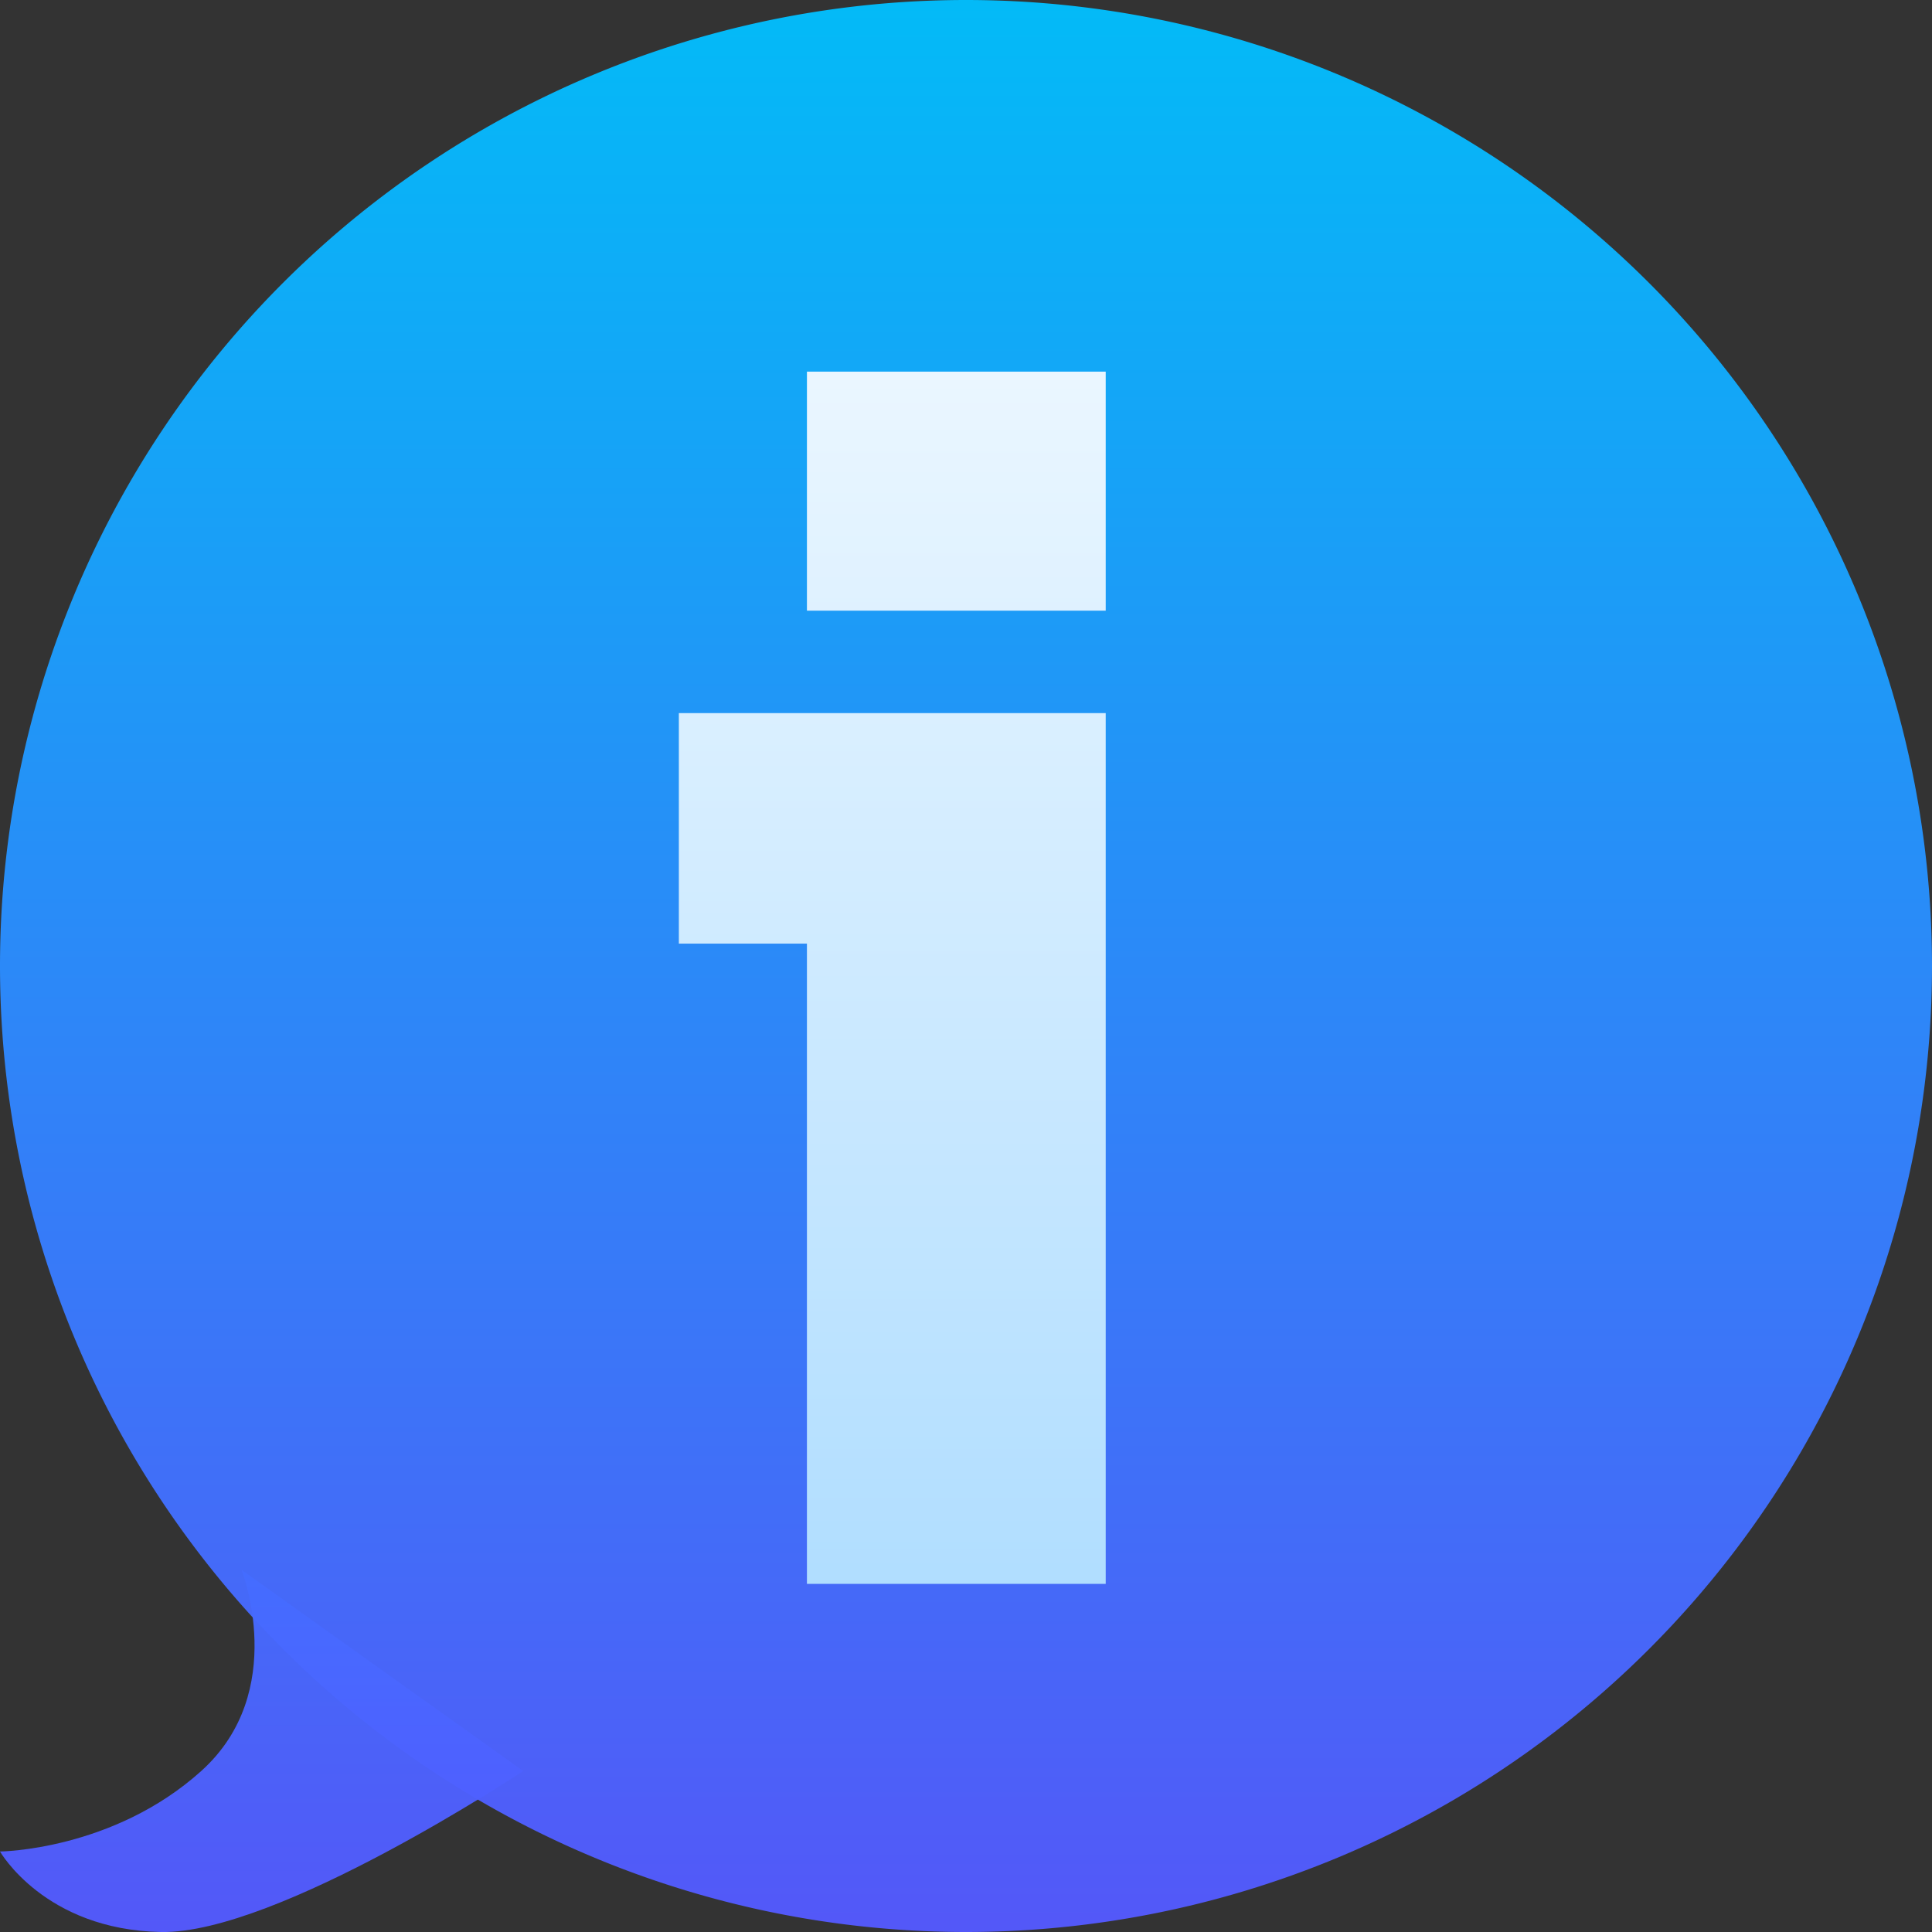 <?xml version="1.0" encoding="UTF-8" standalone="no"?>
<!-- Created with Inkscape (http://www.inkscape.org/) -->

<svg
   width="48mm"
   height="48mm"
   viewBox="0 0 48 48"
   version="1.1"
   id="svg5"
   sodipodi:docname="information.svg"
   inkscape:version="1.1.2 (b8e25be833, 2022-02-05)"
   xmlns:inkscape="http://www.inkscape.org/namespaces/inkscape"
   xmlns:sodipodi="http://sodipodi.sourceforge.net/DTD/sodipodi-0.dtd"
   xmlns:xlink="http://www.w3.org/1999/xlink"
   xmlns="http://www.w3.org/2000/svg"
   xmlns:svg="http://www.w3.org/2000/svg">
  <rect x="0" y="0" width="48" height="48" fill="#333333" stroke="none"/>
  <sodipodi:namedview
     id="namedview7"
     pagecolor="#ffffff"
     bordercolor="#666666"
     borderopacity="1.0"
     inkscape:pageshadow="2"
     inkscape:pageopacity="0.0"
     inkscape:pagecheckerboard="0"
     inkscape:document-units="mm"
     showgrid="false"
     showguides="false"
     inkscape:zoom="2.5751711"
     inkscape:cx="-4.6598845"
     inkscape:cy="33.395839"
     inkscape:window-width="1920"
     inkscape:window-height="1017"
     inkscape:window-x="-8"
     inkscape:window-y="-8"
     inkscape:window-maximized="1"
     inkscape:current-layer="layer1" />
  <defs
     id="defs2">
    <linearGradient
       inkscape:collect="always"
       id="linearGradient12216">
      <stop
         style="stop-color:#b1deff;stop-opacity:1"
         offset="0"
         id="stop12212" />
      <stop
         style="stop-color:#eaf6ff;stop-opacity:1"
         offset="1"
         id="stop12214" />
    </linearGradient>
    <linearGradient
       inkscape:collect="always"
       id="linearGradient7289">
      <stop
         style="stop-color:#5459ff;stop-opacity:0.965"
         offset="0"
         id="stop7285" />
      <stop
         style="stop-color:#01c0ff;stop-opacity:0.961"
         offset="1"
         id="stop7287" />
    </linearGradient>
    <linearGradient
       inkscape:collect="always"
       xlink:href="#linearGradient7289"
       id="linearGradient7291"
       x1="-24.394"
       y1="50.018"
       x2="-24.394"
       y2="2.13"
       gradientUnits="userSpaceOnUse"
       gradientTransform="translate(48.446,-2.182)" />
    <linearGradient
       inkscape:collect="always"
       xlink:href="#linearGradient7289"
       id="linearGradient10086"
       x1="3.904"
       y1="48.021"
       x2="3.904"
       y2="-0.166"
       gradientUnits="userSpaceOnUse" />
    <linearGradient
       inkscape:collect="always"
       xlink:href="#linearGradient12216"
       id="linearGradient12218"
       x1="14.683"
       y1="39.087"
       x2="14.683"
       y2="9.394"
       gradientUnits="userSpaceOnUse"
       gradientTransform="translate(7.938)" />
  </defs>
  <g
     inkscape:label="Слой 1"
     inkscape:groupmode="layer"
     id="layer1">
    <path
       id="path6498"
       style="fill:url(#linearGradient7291);stroke-width:0"
       d="M 48,24 A 24,24 0 0 1 24,48 24,24 0 0 1 0,24 24,24 0 0 1 24,0 24,24 0 0 1 48,24 Z" />
    <path
       style="fill:url(#linearGradient10086);fill-opacity:1;stroke:none;stroke-width:0.265px;stroke-linecap:butt;stroke-linejoin:miter;stroke-opacity:1"
       d="m 13,44 c 0,0 -6.107,4.054 -9,4 -2.893,-0.054 -4,-2 -4,-2 0,0 2.806,-0.024 5,-2 2.194,-1.976 1,-5 1,-5 z"
       id="path6631"
       sodipodi:nodetypes="czczcc" />
    <g
       aria-label="i"
       id="text10792"
       style="font-size:42.419px;line-height:1.25;font-family:'Russo One';-inkscape-font-specification:'Russo One';fill:url(#linearGradient12218);stroke-width:1.06">
      <path
         d="M 27.471,17.717 V 39.351 H 20.048 V 23.444 H 16.866 V 17.717 Z M 20.048,9.233 h 7.423 V 15.172 h -7.423 z"
         id="path933" />
    </g>
  </g>
</svg>

